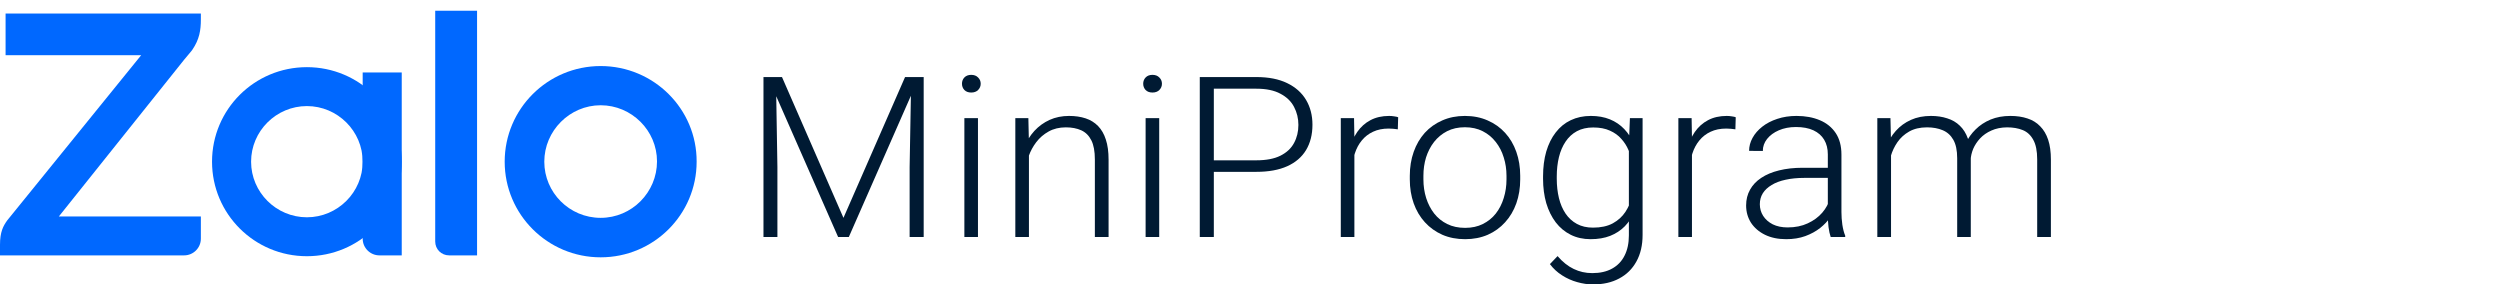 <svg width="167" height="19" viewBox="0 0 167 19" fill="none" xmlns="http://www.w3.org/2000/svg">
<path d="M13.418 0.902H0.373V3.688H9.43L0.485 14.719C0.205 15.109 0 15.499 0 16.353V17.059H12.3C12.915 17.059 13.418 16.558 13.418 15.945V14.459H3.932L12.319 3.966C12.431 3.818 12.691 3.539 12.785 3.409L12.841 3.335C13.325 2.629 13.418 2.016 13.418 1.292V0.902Z" fill="#0068FF"/>
<path d="M30.004 17.059H31.868V0.716H29.072V16.131C29.072 16.651 29.482 17.059 30.004 17.059Z" fill="#0068FF"/>
<path d="M25.345 17.059H26.836V4.839H24.227V15.945C24.227 16.558 24.73 17.059 25.345 17.059Z" fill="#0068FF"/>
<path d="M20.5 4.486C16.997 4.486 14.164 7.309 14.164 10.801C14.164 14.292 16.997 17.115 20.5 17.115C24.004 17.115 26.837 14.292 26.837 10.801C26.837 7.309 24.004 4.486 20.5 4.486ZM20.5 14.515C18.451 14.515 16.773 12.844 16.773 10.801C16.773 8.758 18.451 7.086 20.5 7.086C22.55 7.086 24.228 8.758 24.228 10.801C24.228 12.844 22.55 14.515 20.5 14.515Z" fill="#0068FF"/>
<path d="M40.124 4.412C36.583 4.412 33.713 7.272 33.713 10.801C33.713 14.329 36.583 17.189 40.124 17.189C43.665 17.189 46.535 14.329 46.535 10.801C46.553 7.272 43.665 4.412 40.124 4.412ZM40.124 14.552C38.037 14.552 36.359 12.862 36.359 10.801C36.359 8.739 38.055 7.031 40.124 7.031C42.193 7.031 43.888 8.721 43.888 10.782C43.888 12.844 42.211 14.552 40.124 14.552Z" fill="#0068FF"/>
<path d="M51.29 5.147H52.237L56.343 14.553L60.458 5.147H61.397L56.702 15.83H55.985L51.29 5.147ZM51 5.147H51.832L51.931 11.164V15.83H51V5.147ZM60.87 5.147H61.702V15.83H60.763V11.164L60.87 5.147Z" fill="#001A33"/>
<path d="M65.328 7.891V15.83H64.42V7.891H65.328ZM64.26 5.594C64.26 5.428 64.313 5.289 64.42 5.176C64.532 5.059 64.684 5 64.878 5C65.071 5 65.224 5.059 65.336 5.176C65.453 5.289 65.511 5.428 65.511 5.594C65.511 5.756 65.453 5.895 65.336 6.013C65.224 6.125 65.071 6.181 64.878 6.181C64.684 6.181 64.532 6.125 64.42 6.013C64.313 5.895 64.26 5.756 64.26 5.594Z" fill="#001A33"/>
<path d="M68.733 9.586V15.83H67.824V7.891H68.695L68.733 9.586ZM68.527 11.369L68.122 11.149C68.153 10.679 68.252 10.239 68.42 9.828C68.588 9.417 68.814 9.055 69.099 8.742C69.389 8.429 69.728 8.184 70.115 8.008C70.506 7.832 70.939 7.744 71.412 7.744C71.824 7.744 72.193 7.798 72.519 7.906C72.845 8.013 73.122 8.184 73.351 8.419C73.58 8.654 73.753 8.955 73.87 9.322C73.992 9.689 74.053 10.136 74.053 10.665V15.83H73.137V10.657C73.137 10.109 73.058 9.681 72.901 9.373C72.743 9.06 72.519 8.837 72.229 8.705C71.939 8.573 71.595 8.507 71.198 8.507C70.761 8.507 70.377 8.6 70.046 8.786C69.72 8.967 69.445 9.204 69.221 9.498C69.002 9.786 68.835 10.097 68.718 10.43C68.6 10.757 68.537 11.07 68.527 11.369Z" fill="#001A33"/>
<path d="M77.435 7.891V15.83H76.527V7.891H77.435ZM76.366 5.594C76.366 5.428 76.42 5.289 76.527 5.176C76.639 5.059 76.791 5 76.985 5C77.178 5 77.331 5.059 77.443 5.176C77.56 5.289 77.618 5.428 77.618 5.594C77.618 5.756 77.56 5.895 77.443 6.013C77.331 6.125 77.178 6.181 76.985 6.181C76.791 6.181 76.639 6.125 76.527 6.013C76.42 5.895 76.366 5.756 76.366 5.594Z" fill="#001A33"/>
<path d="M83.924 11.479H80.756V10.709H83.924C84.585 10.709 85.122 10.606 85.534 10.4C85.952 10.19 86.254 9.906 86.443 9.549C86.636 9.192 86.733 8.791 86.733 8.346C86.733 7.911 86.636 7.509 86.443 7.143C86.254 6.776 85.952 6.482 85.534 6.262C85.122 6.037 84.585 5.925 83.924 5.925H81.084V15.83H80.145V5.147H83.924C84.738 5.147 85.422 5.281 85.977 5.55C86.537 5.819 86.959 6.194 87.244 6.673C87.529 7.152 87.672 7.705 87.672 8.331C87.672 8.987 87.529 9.552 87.244 10.026C86.959 10.496 86.539 10.855 85.985 11.105C85.43 11.354 84.743 11.479 83.924 11.479Z" fill="#001A33"/>
<path d="M90.473 9.204V15.83H89.565V7.891H90.45L90.473 9.204ZM93.397 7.832L93.374 8.639C93.272 8.625 93.173 8.612 93.076 8.603C92.98 8.593 92.875 8.588 92.763 8.588C92.366 8.588 92.018 8.659 91.718 8.801C91.422 8.938 91.173 9.131 90.969 9.38C90.766 9.625 90.611 9.914 90.504 10.246C90.397 10.574 90.336 10.926 90.321 11.303L89.985 11.428C89.985 10.909 90.041 10.427 90.153 9.982C90.265 9.537 90.435 9.148 90.664 8.815C90.898 8.478 91.191 8.216 91.542 8.03C91.898 7.84 92.316 7.744 92.794 7.744C92.911 7.744 93.025 7.754 93.137 7.773C93.254 7.788 93.341 7.808 93.397 7.832Z" fill="#001A33"/>
<path d="M94.175 11.985V11.743C94.175 11.166 94.262 10.633 94.435 10.143C94.608 9.654 94.855 9.231 95.175 8.874C95.501 8.517 95.891 8.241 96.343 8.045C96.796 7.844 97.3 7.744 97.855 7.744C98.415 7.744 98.921 7.844 99.374 8.045C99.827 8.241 100.216 8.517 100.542 8.874C100.868 9.231 101.117 9.654 101.29 10.143C101.463 10.633 101.55 11.166 101.55 11.743V11.985C101.55 12.562 101.463 13.096 101.29 13.585C101.117 14.069 100.868 14.49 100.542 14.847C100.221 15.204 99.835 15.483 99.382 15.683C98.929 15.879 98.425 15.977 97.87 15.977C97.31 15.977 96.804 15.879 96.351 15.683C95.898 15.483 95.509 15.204 95.183 14.847C94.857 14.49 94.608 14.069 94.435 13.585C94.262 13.096 94.175 12.562 94.175 11.985ZM95.084 11.743V11.985C95.084 12.421 95.145 12.834 95.267 13.225C95.389 13.612 95.567 13.957 95.801 14.26C96.035 14.558 96.326 14.793 96.672 14.964C97.018 15.136 97.417 15.221 97.87 15.221C98.318 15.221 98.712 15.136 99.053 14.964C99.399 14.793 99.689 14.558 99.924 14.26C100.158 13.957 100.333 13.612 100.45 13.225C100.573 12.834 100.634 12.421 100.634 11.985V11.743C100.634 11.313 100.573 10.904 100.45 10.518C100.333 10.131 100.155 9.786 99.916 9.483C99.682 9.18 99.392 8.94 99.046 8.764C98.7 8.588 98.303 8.5 97.855 8.5C97.407 8.5 97.01 8.588 96.664 8.764C96.323 8.94 96.033 9.18 95.794 9.483C95.56 9.786 95.382 10.131 95.259 10.518C95.142 10.904 95.084 11.313 95.084 11.743Z" fill="#001A33"/>
<path d="M108.878 7.891H109.725V15.691C109.725 16.38 109.588 16.972 109.313 17.466C109.043 17.96 108.659 18.34 108.16 18.604C107.667 18.868 107.084 19 106.412 19C106.071 19 105.72 18.948 105.359 18.846C105.003 18.748 104.664 18.596 104.344 18.391C104.028 18.19 103.758 17.941 103.534 17.642L104.046 17.107C104.382 17.498 104.74 17.784 105.122 17.965C105.504 18.151 105.916 18.244 106.359 18.244C106.883 18.244 107.326 18.144 107.687 17.943C108.053 17.743 108.331 17.454 108.519 17.078C108.712 16.701 108.809 16.248 108.809 15.72V9.637L108.878 7.891ZM103.076 11.941V11.787C103.076 11.171 103.148 10.616 103.29 10.121C103.438 9.623 103.649 9.197 103.924 8.845C104.198 8.488 104.532 8.216 104.924 8.03C105.321 7.84 105.768 7.744 106.267 7.744C106.746 7.744 107.17 7.82 107.542 7.972C107.913 8.123 108.234 8.341 108.504 8.625C108.774 8.908 108.99 9.246 109.153 9.637C109.321 10.029 109.443 10.464 109.519 10.943V12.902C109.458 13.352 109.346 13.766 109.183 14.143C109.02 14.514 108.804 14.839 108.534 15.118C108.265 15.392 107.939 15.605 107.557 15.757C107.181 15.903 106.746 15.977 106.252 15.977C105.758 15.977 105.316 15.879 104.924 15.683C104.532 15.488 104.198 15.211 103.924 14.854C103.649 14.492 103.438 14.064 103.29 13.57C103.148 13.076 103.076 12.533 103.076 11.941ZM103.992 11.787V11.941C103.992 12.406 104.041 12.836 104.137 13.233C104.234 13.629 104.382 13.974 104.58 14.267C104.779 14.561 105.031 14.791 105.336 14.957C105.641 15.123 106 15.206 106.412 15.206C106.936 15.206 107.377 15.111 107.733 14.92C108.089 14.725 108.371 14.468 108.58 14.15C108.789 13.827 108.941 13.475 109.038 13.093V10.811C108.982 10.552 108.896 10.288 108.779 10.019C108.667 9.75 108.509 9.503 108.305 9.278C108.107 9.048 107.852 8.864 107.542 8.727C107.237 8.586 106.865 8.515 106.427 8.515C106.01 8.515 105.646 8.598 105.336 8.764C105.031 8.93 104.779 9.163 104.58 9.461C104.382 9.755 104.234 10.1 104.137 10.496C104.041 10.892 103.992 11.322 103.992 11.787Z" fill="#001A33"/>
<path d="M113.023 9.204V15.83H112.115V7.891H113L113.023 9.204ZM115.947 7.832L115.924 8.639C115.822 8.625 115.723 8.612 115.626 8.603C115.529 8.593 115.425 8.588 115.313 8.588C114.916 8.588 114.567 8.659 114.267 8.801C113.972 8.938 113.723 9.131 113.519 9.38C113.316 9.625 113.16 9.914 113.053 10.246C112.947 10.574 112.885 10.926 112.87 11.303L112.534 11.428C112.534 10.909 112.59 10.427 112.702 9.982C112.814 9.537 112.985 9.148 113.214 8.815C113.448 8.478 113.74 8.216 114.092 8.03C114.448 7.84 114.865 7.744 115.344 7.744C115.461 7.744 115.575 7.754 115.687 7.773C115.804 7.788 115.891 7.808 115.947 7.832Z" fill="#001A33"/>
<path d="M122.099 14.407V10.312C122.099 9.936 122.018 9.61 121.855 9.336C121.692 9.062 121.453 8.852 121.137 8.705C120.822 8.559 120.433 8.485 119.969 8.485C119.542 8.485 119.16 8.559 118.824 8.705C118.494 8.847 118.232 9.04 118.038 9.285C117.85 9.525 117.756 9.791 117.756 10.085L116.84 10.078C116.84 9.779 116.916 9.49 117.069 9.212C117.221 8.933 117.438 8.683 117.718 8.463C117.997 8.243 118.331 8.069 118.718 7.942C119.109 7.81 119.539 7.744 120.008 7.744C120.598 7.744 121.117 7.84 121.565 8.03C122.018 8.221 122.371 8.507 122.626 8.889C122.88 9.27 123.008 9.75 123.008 10.327V14.165C123.008 14.438 123.028 14.722 123.069 15.016C123.115 15.309 123.178 15.551 123.26 15.742V15.83H122.29C122.229 15.654 122.181 15.434 122.145 15.17C122.115 14.901 122.099 14.646 122.099 14.407ZM122.313 11.207L122.328 11.883H120.534C120.066 11.883 119.646 11.924 119.275 12.007C118.908 12.085 118.598 12.203 118.344 12.359C118.089 12.511 117.893 12.694 117.756 12.91C117.623 13.125 117.557 13.37 117.557 13.643C117.557 13.927 117.631 14.187 117.779 14.421C117.931 14.656 118.145 14.844 118.42 14.986C118.7 15.123 119.031 15.192 119.412 15.192C119.921 15.192 120.369 15.101 120.756 14.92C121.148 14.739 121.471 14.502 121.725 14.209C121.98 13.915 122.15 13.595 122.237 13.247L122.634 13.754C122.567 13.998 122.445 14.25 122.267 14.509C122.094 14.764 121.868 15.003 121.588 15.228C121.308 15.448 120.977 15.63 120.595 15.771C120.219 15.908 119.791 15.977 119.313 15.977C118.774 15.977 118.303 15.879 117.901 15.683C117.504 15.488 117.193 15.221 116.969 14.883C116.751 14.541 116.641 14.155 116.641 13.724C116.641 13.333 116.728 12.983 116.901 12.675C117.074 12.362 117.323 12.098 117.649 11.883C117.98 11.662 118.377 11.496 118.84 11.383C119.308 11.266 119.832 11.207 120.412 11.207H122.313Z" fill="#001A33"/>
<path d="M126.321 9.534V15.83H125.405V7.891H126.282L126.321 9.534ZM126.153 11.369L125.71 11.149C125.74 10.679 125.832 10.239 125.985 9.828C126.142 9.417 126.361 9.055 126.641 8.742C126.921 8.429 127.257 8.184 127.649 8.008C128.041 7.832 128.486 7.744 128.985 7.744C129.387 7.744 129.751 7.798 130.076 7.906C130.407 8.008 130.687 8.172 130.916 8.397C131.15 8.617 131.331 8.906 131.458 9.263C131.585 9.62 131.649 10.048 131.649 10.547V15.83H130.74V10.576C130.74 10.048 130.654 9.635 130.481 9.336C130.313 9.038 130.076 8.825 129.771 8.698C129.471 8.571 129.122 8.507 128.725 8.507C128.257 8.507 127.86 8.6 127.534 8.786C127.214 8.967 126.952 9.204 126.748 9.498C126.55 9.786 126.402 10.097 126.305 10.43C126.209 10.757 126.158 11.07 126.153 11.369ZM131.641 10.679L131.031 10.694C131.056 10.307 131.148 9.938 131.305 9.586C131.468 9.234 131.69 8.921 131.969 8.647C132.249 8.368 132.583 8.148 132.969 7.986C133.361 7.825 133.802 7.744 134.29 7.744C134.718 7.744 135.099 7.8 135.435 7.913C135.771 8.021 136.053 8.194 136.282 8.434C136.517 8.669 136.695 8.97 136.817 9.336C136.939 9.703 137 10.143 137 10.657V15.83H136.084V10.65C136.084 10.087 135.997 9.652 135.824 9.344C135.656 9.031 135.422 8.813 135.122 8.691C134.822 8.568 134.471 8.507 134.069 8.507C133.672 8.512 133.323 8.583 133.023 8.72C132.723 8.852 132.471 9.028 132.267 9.248C132.069 9.464 131.916 9.696 131.809 9.945C131.707 10.195 131.651 10.44 131.641 10.679Z" fill="#001A33"/>
</svg>

